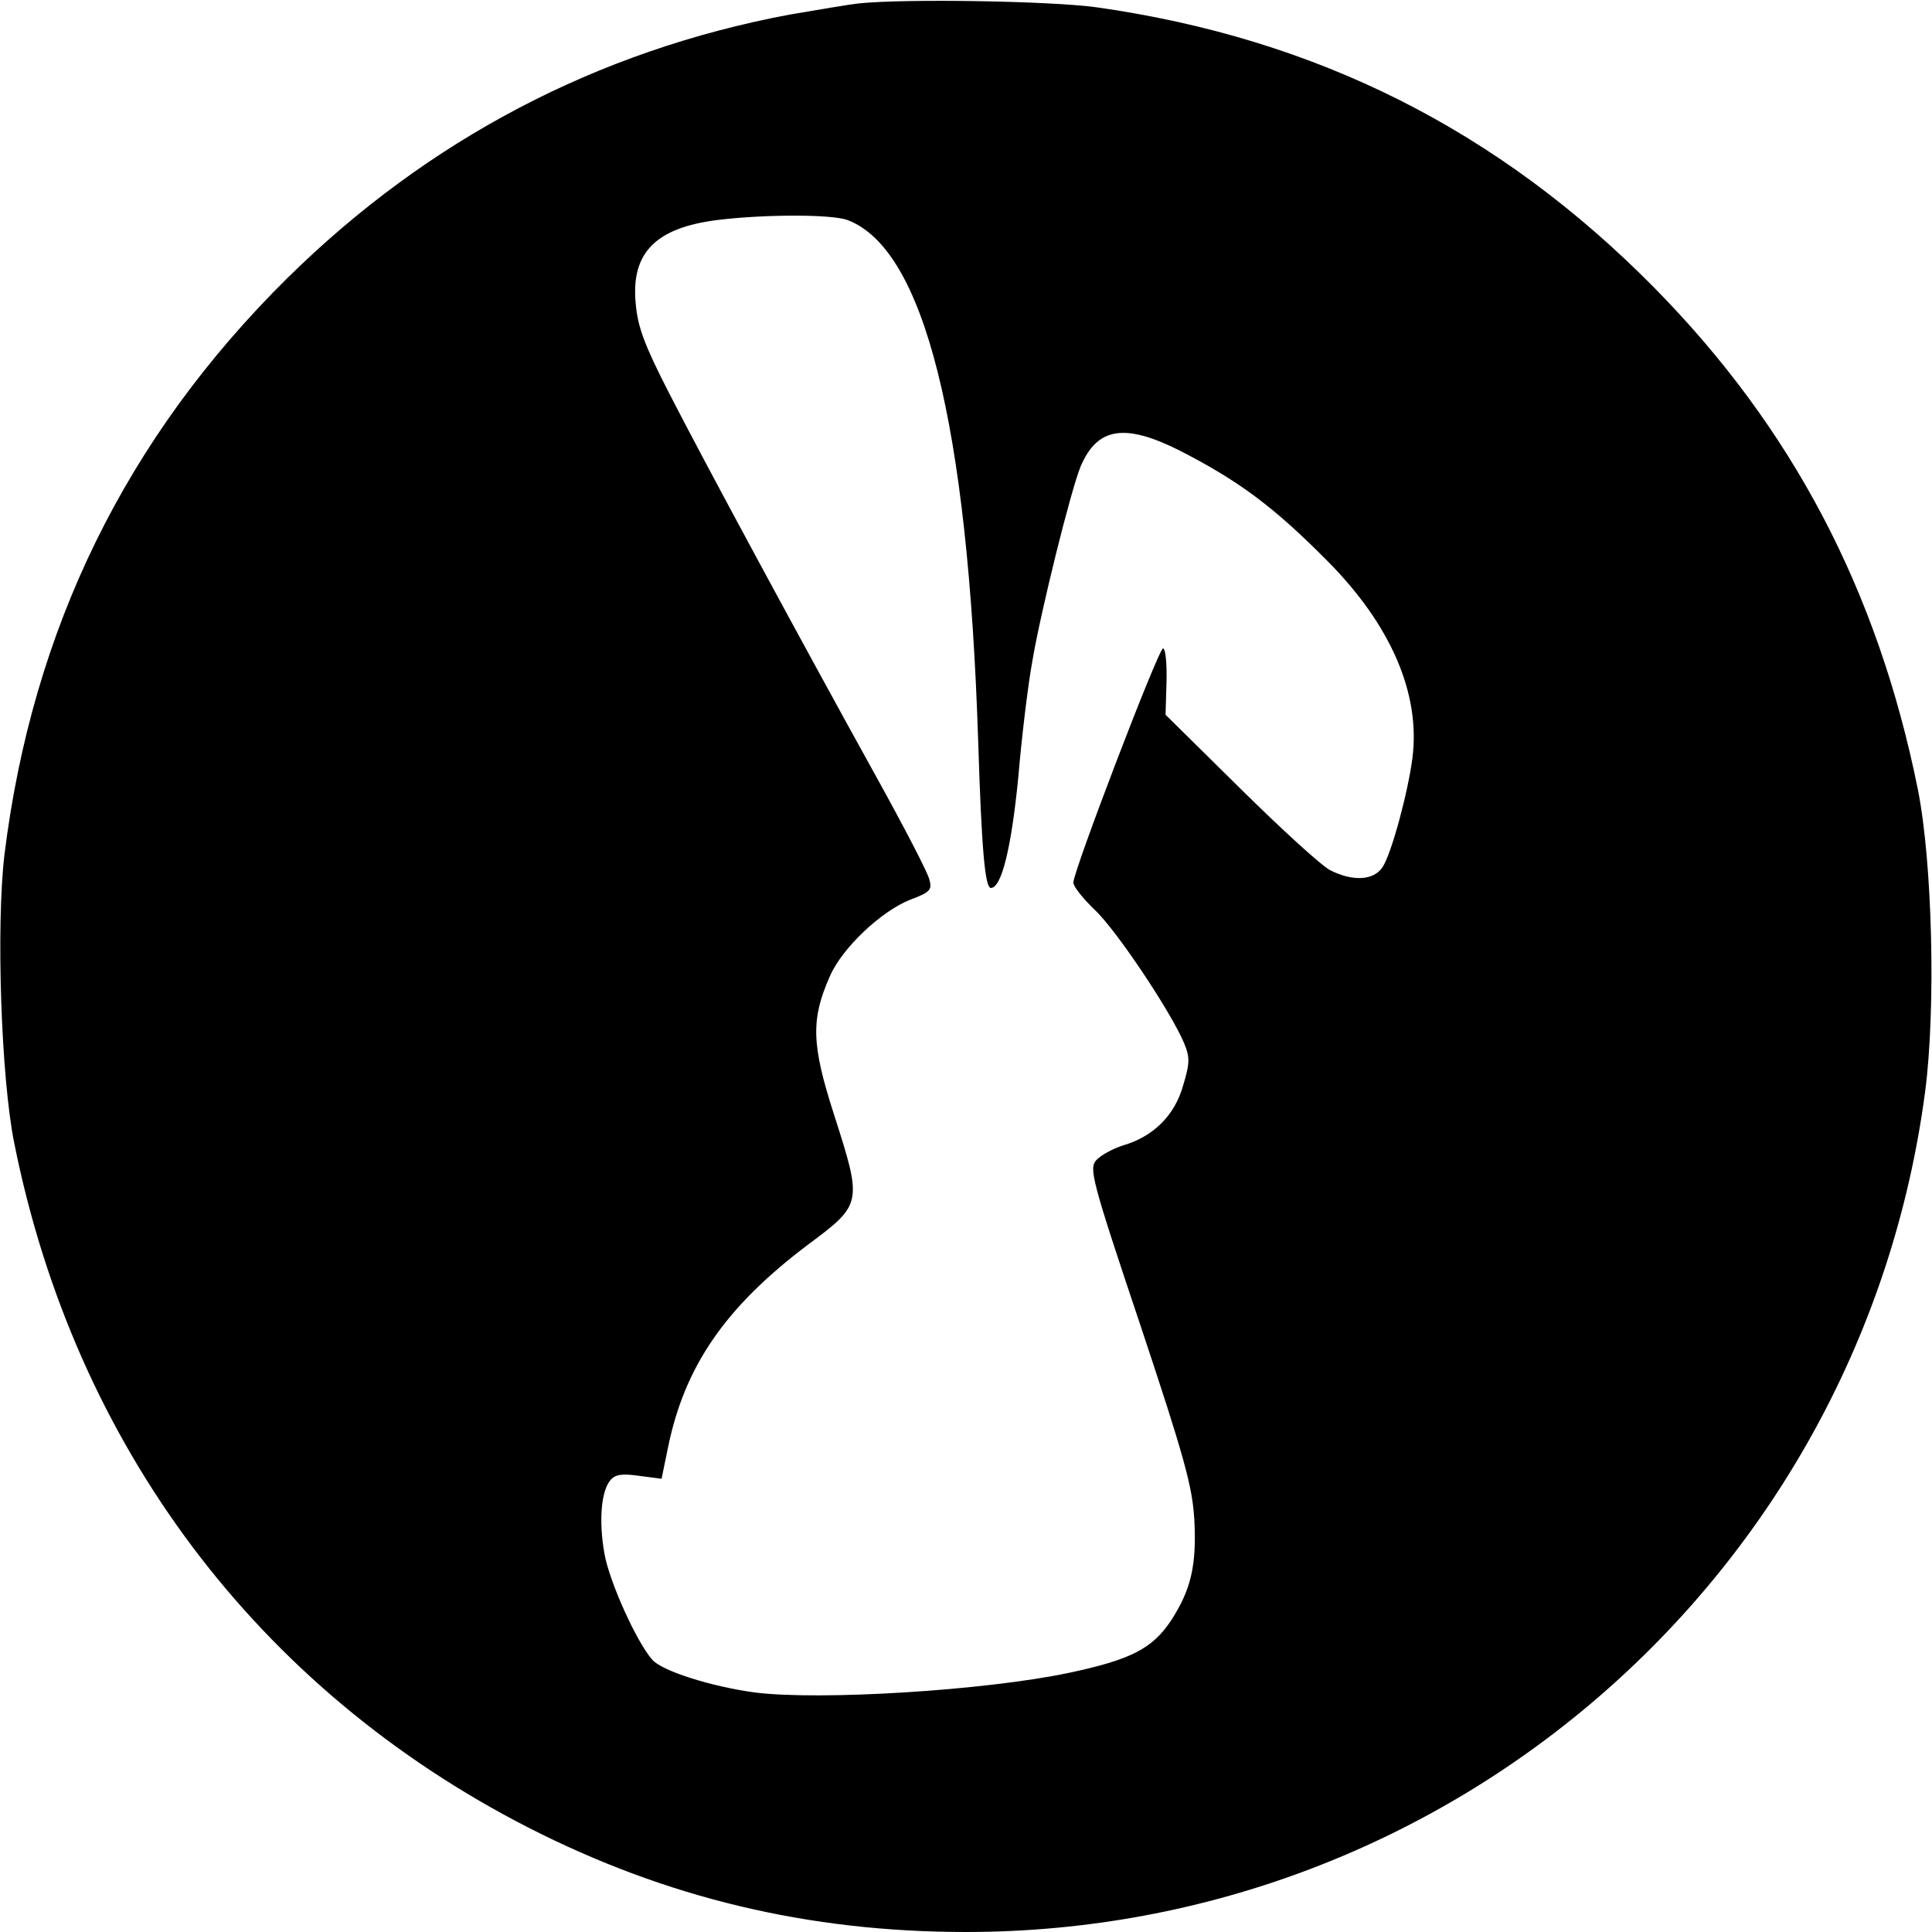 <?xml version="1.0" standalone="no"?>
<!DOCTYPE svg PUBLIC "-//W3C//DTD SVG 20010904//EN"
 "http://www.w3.org/TR/2001/REC-SVG-20010904/DTD/svg10.dtd">
<svg version="1.0" xmlns="http://www.w3.org/2000/svg"
 width="396pt" height="396pt" viewBox="0 0 396 396"
 preserveAspectRatio="xMidYMid meet">
<g transform="translate(0,396) scale(0.1,-0.1)"
fill="#000000" stroke="none">
<path d="M1760 3953 c-19 -2 -83 -13 -142 -23 -394 -74 -741 -256 -1029 -540
-330 -326 -523 -719 -580 -1183 -17 -145 -7 -454 20 -589 124 -621 499 -1120
1054 -1404 282 -144 574 -214 897 -214 996 0 1836 736 1966 1723 22 169 15
469 -15 619 -82 407 -257 741 -541 1029 -318 322 -691 510 -1142 574 -94 13
-391 18 -488 8z m-23 -444 c157 -59 247 -416 268 -1069 7 -222 14 -300 26
-300 22 0 42 83 56 225 7 83 20 191 29 240 17 101 79 351 99 399 34 80 90 89
202 33 121 -62 192 -114 304 -227 130 -131 191 -272 174 -404 -9 -70 -43 -196
-61 -223 -18 -28 -61 -30 -107 -7 -18 9 -101 85 -185 168 l-153 151 2 67 c1
38 -2 68 -7 69 -9 1 -183 -454 -184 -480 0 -8 20 -33 44 -56 43 -40 155 -207
183 -273 12 -29 12 -41 -2 -87 -17 -61 -61 -105 -124 -123 -21 -7 -45 -20 -54
-30 -15 -17 -10 -39 90 -337 91 -273 107 -332 111 -400 5 -94 -7 -144 -48
-207 -38 -57 -82 -80 -210 -107 -171 -36 -510 -57 -643 -40 -89 12 -190 44
-210 67 -32 36 -88 160 -98 217 -12 67 -7 128 12 151 10 12 24 14 59 9 l46 -6
13 63 c34 168 118 289 286 416 113 84 113 85 54 269 -46 143 -47 194 -8 282
25 58 106 134 165 157 40 15 45 20 39 41 -3 14 -52 108 -109 211 -156 282
-356 652 -426 789 -49 96 -63 133 -67 181 -10 104 41 155 167 171 97 12 235
12 267 0z"/>
</g>
</svg>
